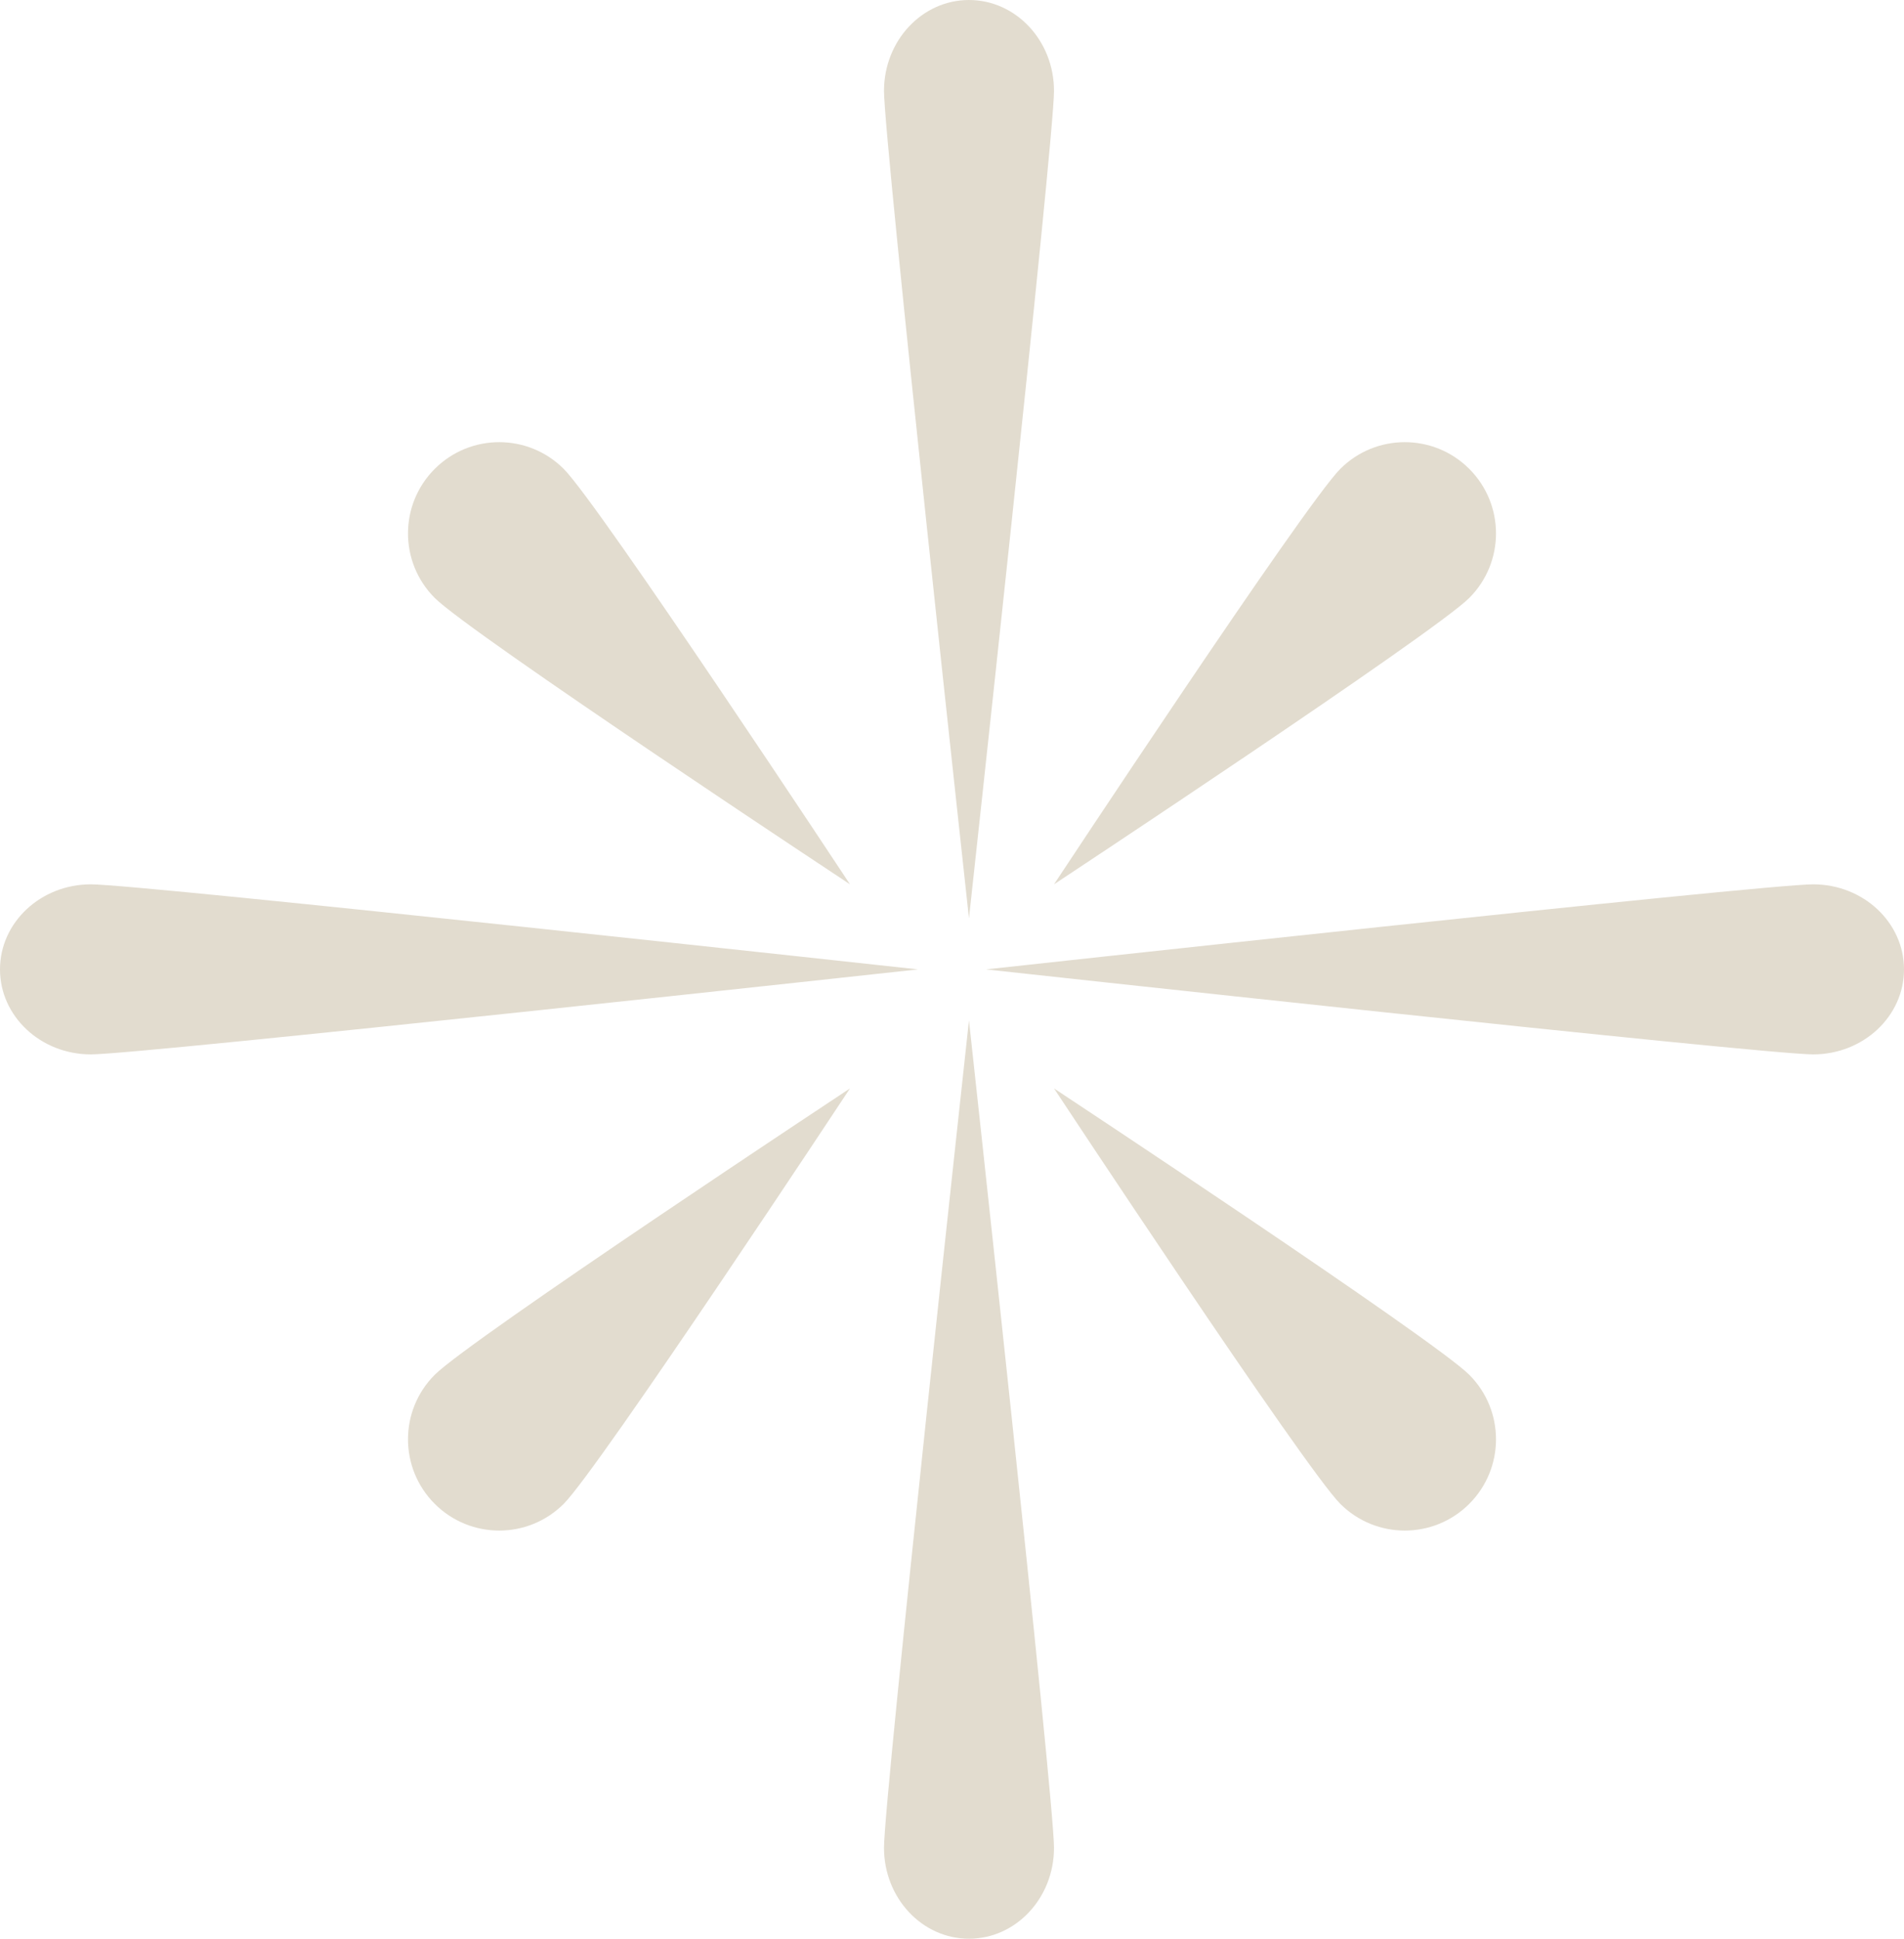 <?xml version="1.0" encoding="UTF-8"?>
<svg width="56px" height="57px" viewBox="0 0 56 57" version="1.1" xmlns="http://www.w3.org/2000/svg" xmlns:xlink="http://www.w3.org/1999/xlink">
    <!-- Generator: Sketch 63.1 (92452) - https://sketch.com -->
    <title>Group 17</title>
    <desc>Created with Sketch.</desc>
    <g id="Page-1" stroke="none" stroke-width="1" fill="none" fill-rule="evenodd">
        <g id="Landing-Copy-2" transform="translate(-82, -911)" fill="#E2DCCF">
            <g id="Group-17" transform="translate(82, 910.5)">
                <path d="M12.786,18.08 C13.834,19.128 25,26.5 25,26.5 C25,26.5 17.628,15.334 16.58,14.286 C15.532,13.238 13.834,13.238 12.786,14.286 C11.738,15.334 11.738,17.032 12.786,18.08" id="Fill-1"></path>
                <path d="M43.214,18.08 C42.166,19.128 31,26.5 31,26.5 C31,26.5 38.372,15.334 39.42,14.286 C40.468,13.238 42.166,13.238 43.214,14.286 C44.262,15.334 44.262,17.032 43.214,18.08" id="Fill-3"></path>
                <path d="M12.786,40.92 C13.834,39.872 25,32.5 25,32.5 C25,32.5 17.628,43.666 16.58,44.714 C15.532,45.762 13.834,45.762 12.786,44.714 C11.738,43.666 11.738,41.968 12.786,40.92" id="Fill-5"></path>
                <path d="M43.214,40.92 C42.166,39.872 31,32.5 31,32.5 C31,32.5 38.372,43.666 39.42,44.714 C40.468,45.762 42.166,45.762 43.214,44.714 C44.262,43.666 44.262,41.968 43.214,40.92" id="Fill-7"></path>
                <path d="M53.327,31.5 C51.85,31.5 29,29.001 29,29.001 C29,29.001 51.85,26.5 53.327,26.5 C54.803,26.5 56,27.62 56,29.001 C56,30.381 54.803,31.5 53.327,31.5" id="Fill-9"></path>
                <path d="M2.673,31.5 C4.15,31.5 27,29.001 27,29.001 C27,29.001 4.15,26.5 2.673,26.5 C1.197,26.5 0,27.62 0,29.001 C0,30.381 1.197,31.5 2.673,31.5" id="Fill-11"></path>
                <path d="M26,54.827 C26,53.35 28.499,30.5 28.499,30.5 C28.499,30.5 31,53.35 31,54.827 C31,56.303 29.881,57.5 28.499,57.5 C27.12,57.5 26,56.303 26,54.827" id="Fill-13"></path>
                <path d="M26,3.173 C26,4.65 28.499,27.5 28.499,27.5 C28.499,27.5 31,4.65 31,3.173 C31,1.697 29.881,0.5 28.499,0.5 C27.12,0.5 26,1.697 26,3.173" id="Fill-15"></path>
            </g>
        </g>
    </g>
</svg>